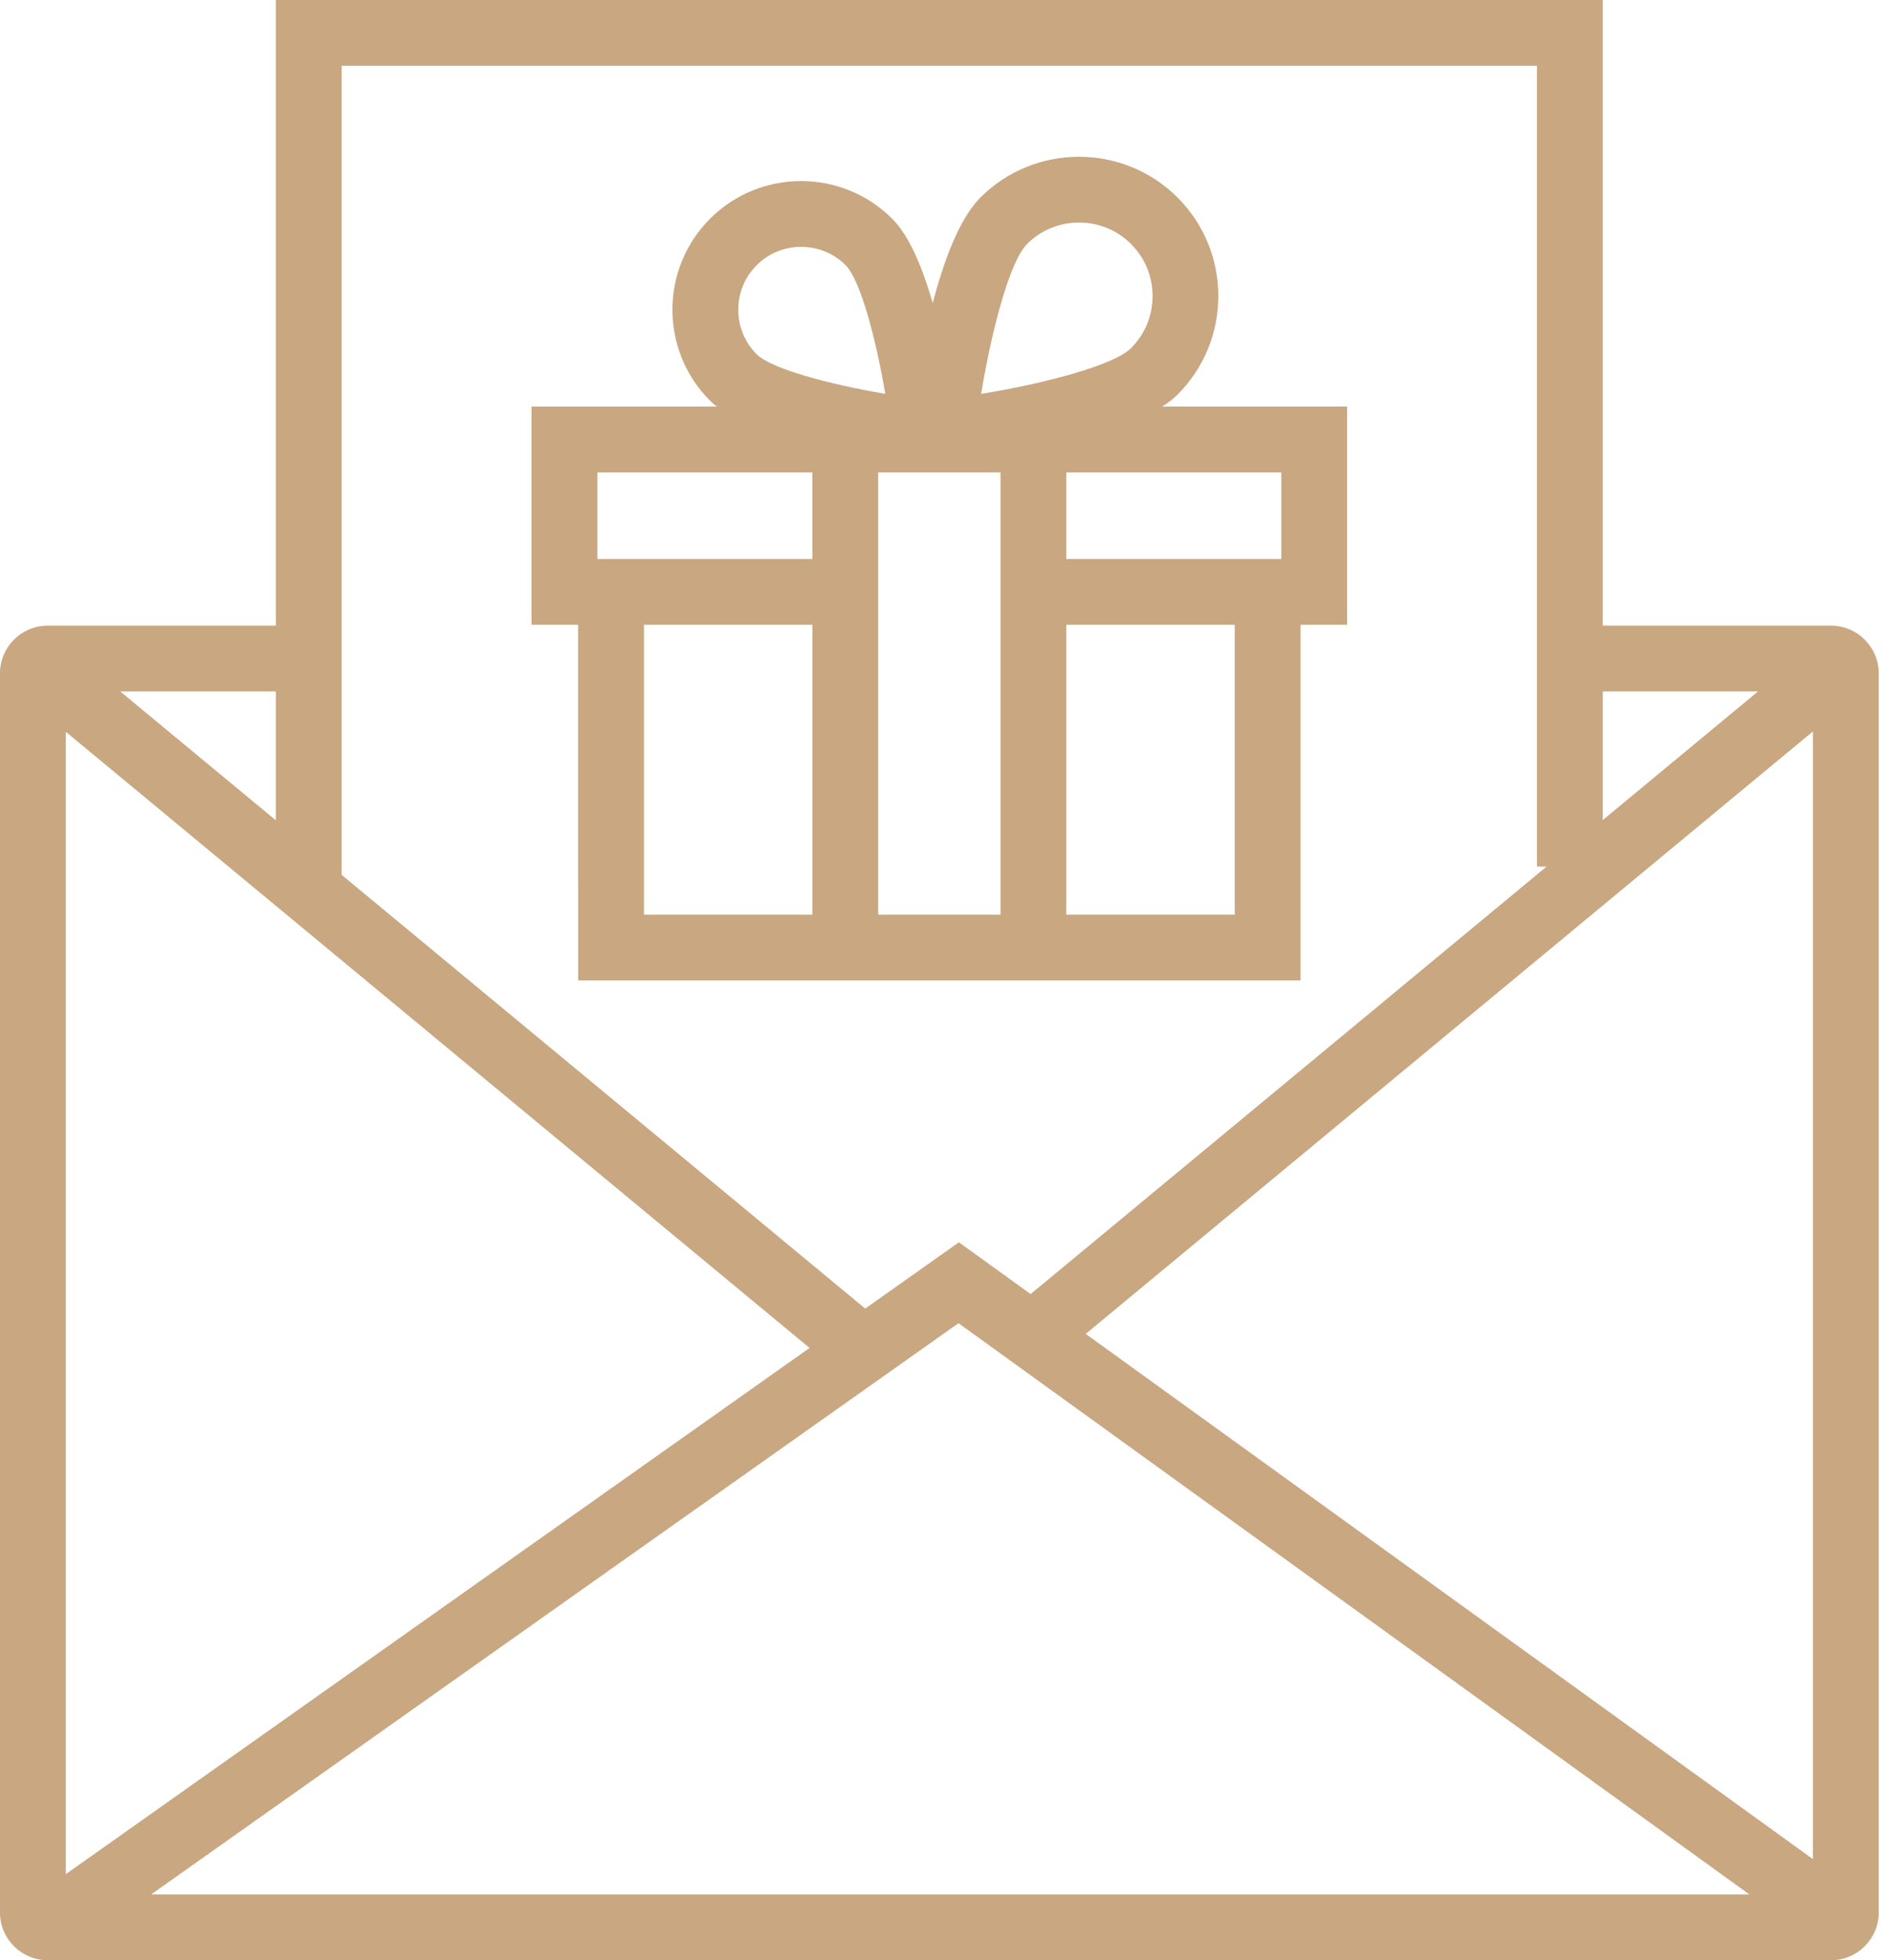 <svg width="56" height="58" viewBox="0 0 56 58" fill="none" xmlns="http://www.w3.org/2000/svg">
<path d="M55.577 56.59V19.922C55.577 19.145 54.944 18.512 54.167 18.512H47.414V0H8.161V18.512H1.41C0.633 18.512 0 19.145 0 19.922V56.591C0 57.367 0.633 58 1.41 58H54.167C54.944 58 55.577 57.367 55.577 56.59ZM47.414 20.459H52.007L47.414 24.265V20.459ZM10.107 1.946H45.467V25.64H45.753L45.743 25.649L30.489 38.29L28.367 36.758L25.595 38.719L10.357 26.093L10.107 25.886V1.946H10.107ZM8.161 20.459V24.273L3.557 20.459H8.161ZM1.946 21.652L23.949 39.884L1.946 55.454V21.652ZM4.47 56.054L28.355 39.151L51.752 56.054H4.47ZM53.631 55.009L32.118 39.468L53.631 21.642V55.009Z" fill="#C8A781"/>
<path d="M17.103 26.009V29.01H24.032H31.544H38.473V25.74V18.486H39.851V12.03H34.382C34.553 11.918 34.71 11.801 34.835 11.676C36.443 10.068 36.443 7.452 34.835 5.844C33.228 4.237 30.612 4.237 29.004 5.844C28.383 6.465 27.923 7.704 27.593 8.97C27.3 7.945 26.909 6.988 26.392 6.471C24.908 4.986 22.491 4.986 21.006 6.471C19.521 7.956 19.521 10.372 21.006 11.857C21.066 11.917 21.136 11.973 21.207 12.03H15.723V18.486H17.101V26.009H17.103ZM24.033 27.063H19.05V18.486H24.033V27.063ZM36.527 27.063H31.544V18.486H36.527V27.063ZM37.906 13.977V16.54H31.544V13.977H37.906ZM30.382 7.221C30.806 6.796 31.363 6.584 31.921 6.584C32.479 6.584 33.036 6.796 33.46 7.221C34.309 8.07 34.309 9.451 33.46 10.3C32.959 10.8 30.971 11.335 29.024 11.656C29.345 9.71 29.88 7.723 30.382 7.221ZM29.598 13.977V27.063H25.979V13.977H29.598ZM22.384 7.848C22.746 7.485 23.223 7.303 23.7 7.303C24.177 7.303 24.654 7.485 25.017 7.848C25.443 8.275 25.902 9.962 26.189 11.653C24.498 11.366 22.811 10.908 22.384 10.481C21.658 9.755 21.658 8.574 22.384 7.848ZM17.671 13.977H24.032V16.54H17.671V13.977Z" fill="#C8A781"/>
</svg>
